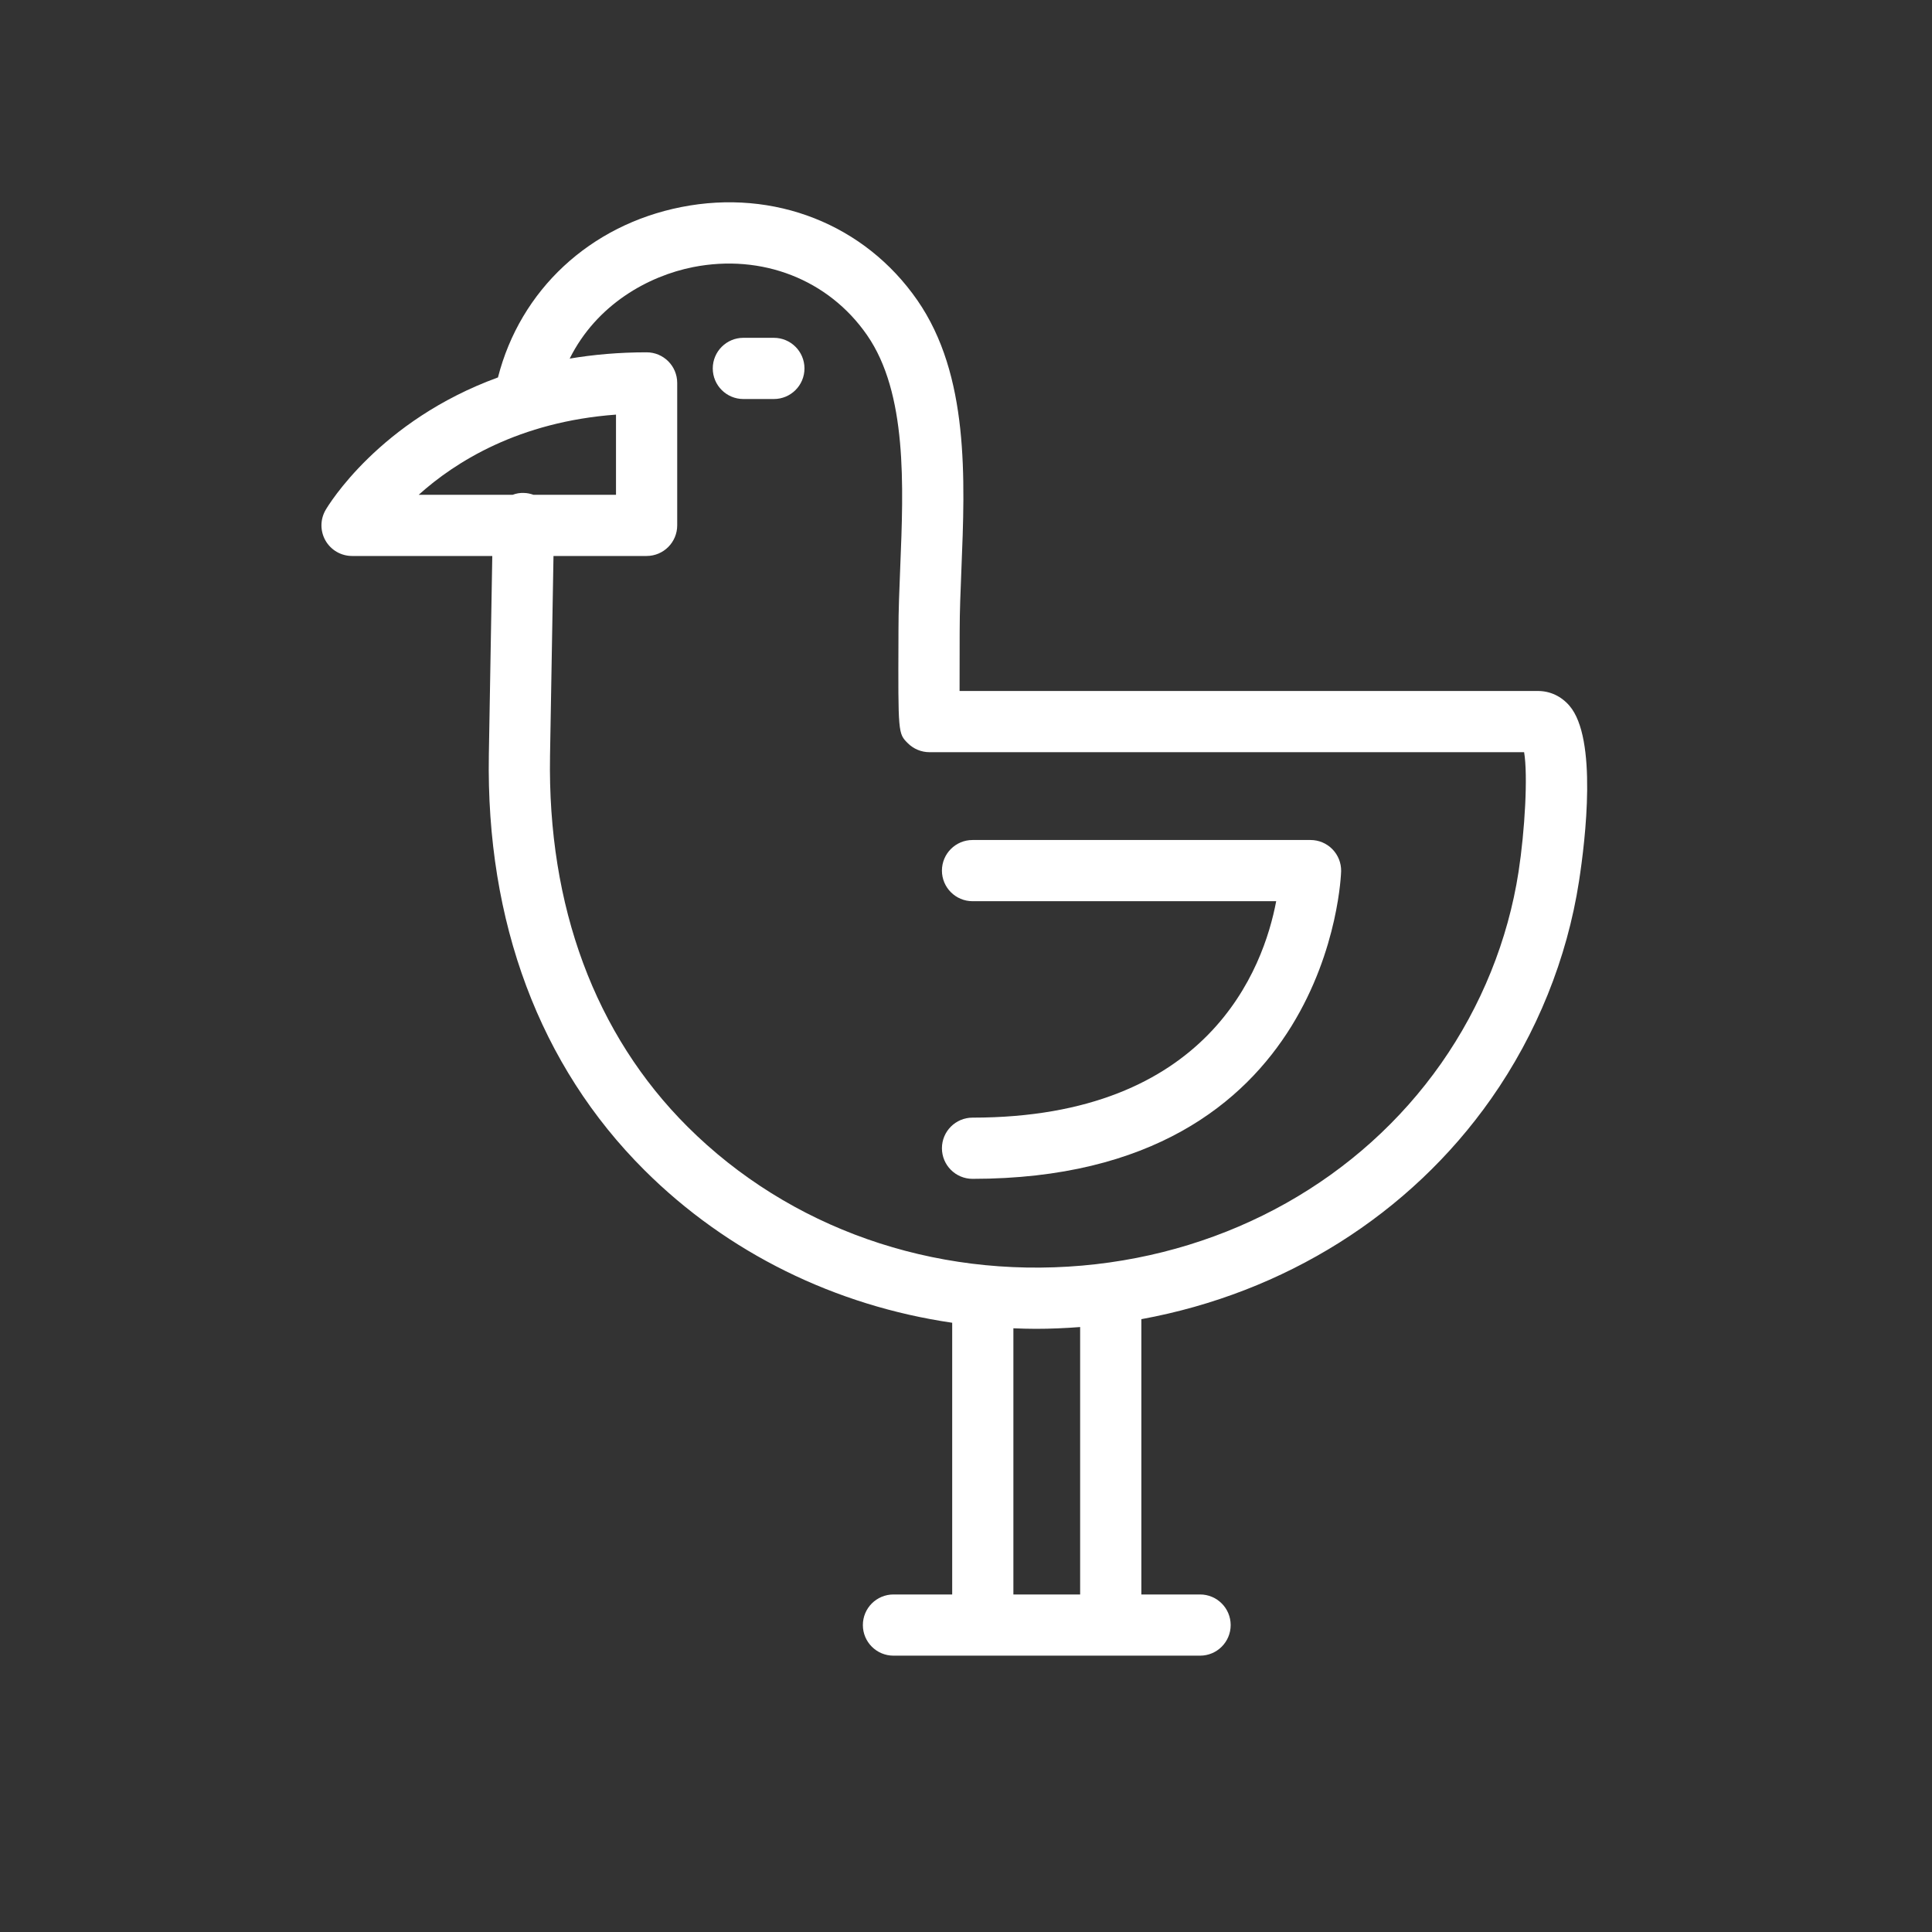 <svg width="150" height="150" viewBox="0 0 150 150" fill="none" xmlns="http://www.w3.org/2000/svg">
<rect x="0" y="0" width="150" height="150" fill="#333333" stroke="none"/>
<path d="M117.899 67.69C117.083 72.98 115.005 78.126 111.886 82.57C105.591 91.539 95.432 97.258 84.015 98.261C72.438 99.274 61.28 95.349 53.39 87.486C46.197 80.319 42.503 70.357 42.704 58.678L42.973 43.166H50.202C51.515 43.166 52.578 42.1 52.578 40.79V29.73C52.578 28.417 51.515 27.354 50.202 27.354C48.056 27.354 46.07 27.533 44.23 27.841C46.322 23.642 50.331 21.424 53.822 20.736C59.16 19.685 64.331 21.706 67.317 26.017C70.443 30.528 70.151 37.695 69.895 44.017C69.824 45.759 69.757 47.406 69.757 48.98L69.756 49.461C69.728 56.947 69.728 56.947 70.479 57.7C70.925 58.147 71.533 58.4 72.163 58.4H118.332C118.635 60.2 118.392 64.491 117.899 67.69ZM78.679 123.794V103.128C79.259 103.151 79.84 103.17 80.422 103.17C81.563 103.17 82.711 103.119 83.862 103.031V123.794H78.679ZM47.826 32.191V38.414H41.413C41.182 38.333 40.939 38.277 40.683 38.273C40.376 38.257 40.081 38.31 39.806 38.414H32.509C35.364 35.846 40.303 32.742 47.826 32.191ZM121.854 54.797C121.218 54.055 120.349 53.648 119.407 53.648H74.501C74.499 52.709 74.501 51.373 74.507 49.477L74.509 48.98C74.509 47.501 74.574 45.903 74.643 44.211C74.93 37.142 75.255 29.131 71.223 23.312C67.142 17.422 60.119 14.649 52.901 16.074C45.791 17.477 40.394 22.522 38.661 29.305C29.45 32.662 25.497 39.221 25.281 39.593C24.853 40.327 24.849 41.235 25.273 41.973C25.698 42.711 26.482 43.166 27.333 43.166H38.221L37.954 58.596C37.728 71.597 41.907 82.751 50.036 90.853C56.486 97.281 64.86 101.373 73.928 102.698V123.794H69.369C68.056 123.794 66.993 124.858 66.993 126.17C66.993 127.482 68.056 128.545 69.369 128.545H93.173C94.486 128.545 95.549 127.482 95.549 126.17C95.549 124.858 94.486 123.794 93.173 123.794H88.614V102.42C99.713 100.39 109.456 94.304 115.776 85.299C119.312 80.261 121.669 74.422 122.595 68.413C123.096 65.163 124.027 57.33 121.854 54.797Z" fill="white"/>
<path d="M60.083 26.228H57.715C56.404 26.228 55.339 27.293 55.339 28.604C55.339 29.917 56.404 30.98 57.715 30.98H60.083C61.396 30.98 62.459 29.917 62.459 28.604C62.459 27.293 61.396 26.228 60.083 26.228Z" fill="white"/>
<path d="M101.75 65.218H75.507C74.196 65.218 73.131 66.282 73.131 67.593C73.131 68.905 74.196 69.969 75.507 69.969H99.083C98.106 75.157 93.866 86.773 75.507 86.773C74.196 86.773 73.131 87.838 73.131 89.149C73.131 90.461 74.196 91.525 75.507 91.525C103.387 91.525 104.121 67.874 104.125 67.635C104.136 66.997 103.89 66.384 103.444 65.929C102.997 65.474 102.388 65.218 101.75 65.218Z" fill="white"/>
</svg>
